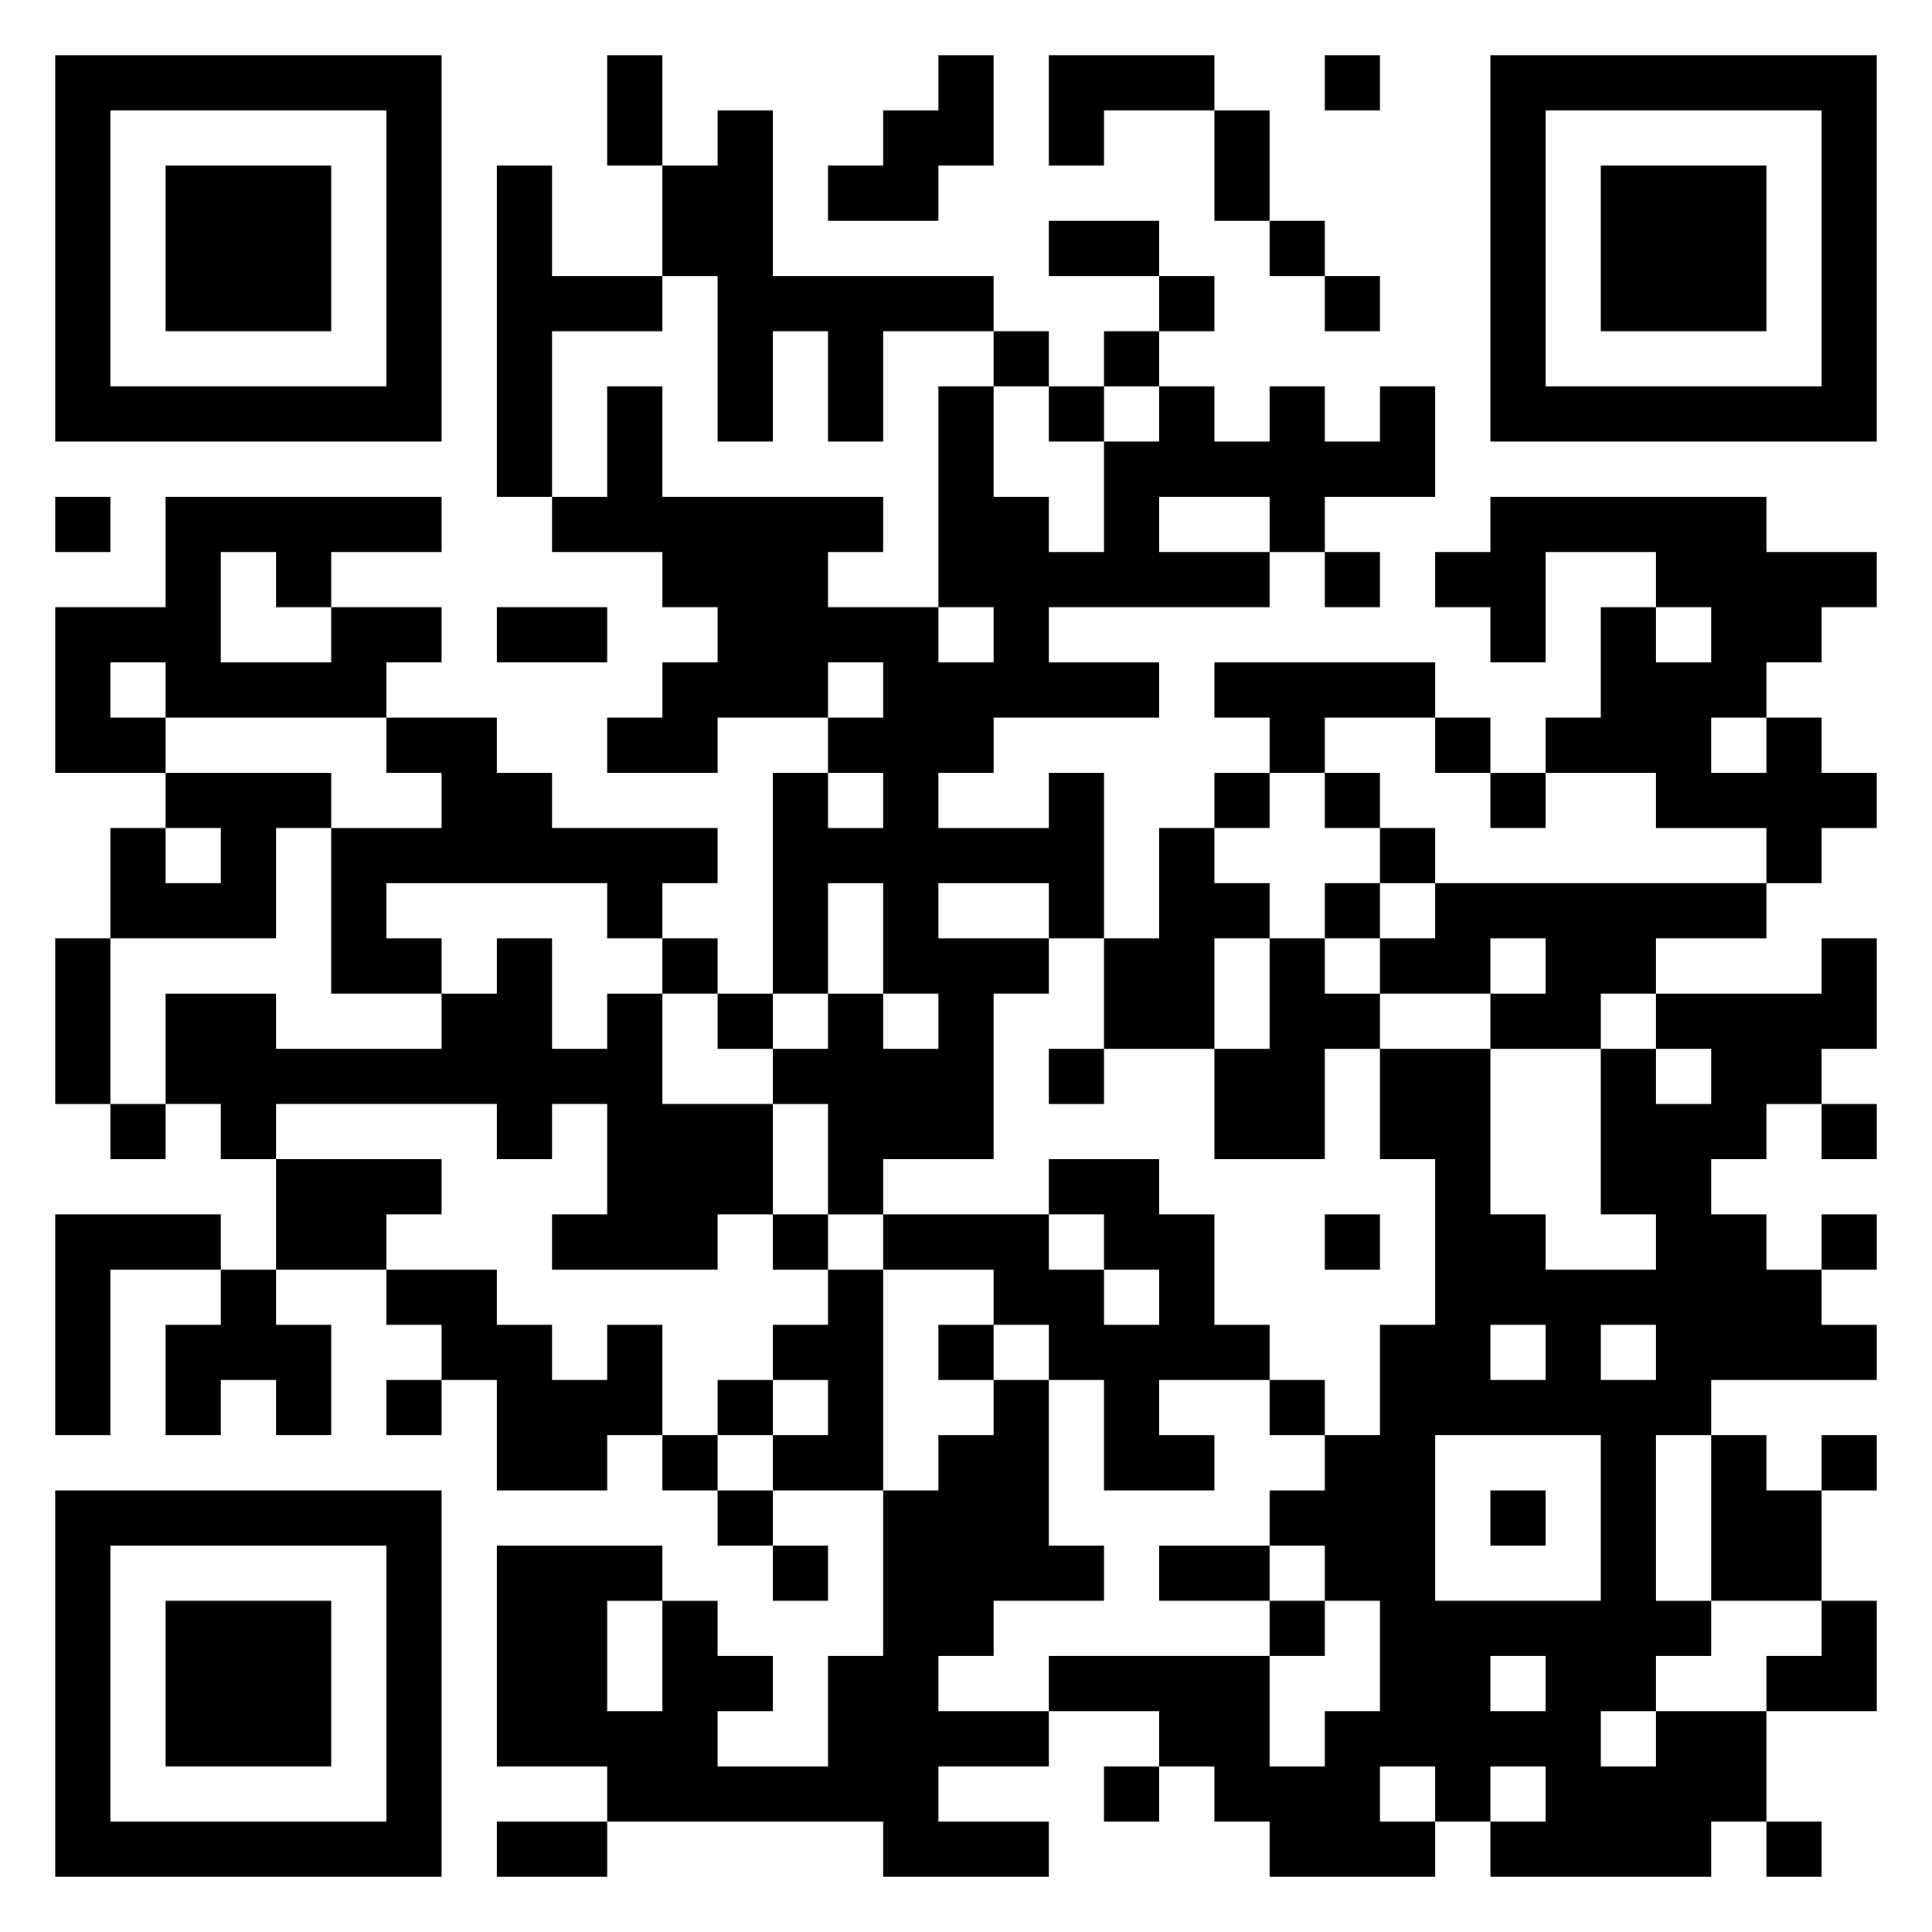 <svg xmlns="http://www.w3.org/2000/svg" viewBox="0 0 35 35"><path d="M1 1h7v7h-7zM11 1h1v2h-1zM17 1h1v2h-1v1h-2v-1h1v-1h1zM19 1h3v1h-2v1h-1zM24 1h1v1h-1zM27 1h7v7h-7zM2 2v5h5v-5zM13 2h1v3h4v1h-2v2h-1v-2h-1v2h-1v-3h-1v-2h1zM22 2h1v2h-1zM28 2v5h5v-5zM3 3h3v3h-3zM9 3h1v2h2v1h-2v3h-1zM29 3h3v3h-3zM19 4h2v1h-2zM23 4h1v1h-1zM21 5h1v1h-1zM24 5h1v1h-1zM18 6h1v1h-1zM20 6h1v1h-1zM11 7h1v2h4v1h-1v1h2v1h1v-1h-1v-4h1v2h1v1h1v-2h1v-1h1v1h1v-1h1v1h1v-1h1v2h-2v1h-1v-1h-2v1h2v1h-4v1h2v1h-3v1h-1v1h2v-1h1v3h-1v-1h-2v1h2v1h-1v3h-2v1h-1v-2h-1v-1h1v-1h1v1h1v-1h-1v-2h-1v2h-1v-4h1v1h1v-1h-1v-1h1v-1h-1v1h-2v1h-2v-1h1v-1h1v-1h-1v-1h-2v-1h1zM19 7h1v1h-1zM1 9h1v1h-1zM3 9h5v1h-2v1h-1v-1h-1v2h2v-1h2v1h-1v1h-4v-1h-1v1h1v1h-2v-3h2zM27 9h5v1h2v1h-1v1h-1v1h-1v1h1v-1h1v1h1v1h-1v1h-1v-1h-2v-1h-2v-1h1v-2h1v1h1v-1h-1v-1h-2v2h-1v-1h-1v-1h1zM24 10h1v1h-1zM9 11h2v1h-2zM22 12h4v1h-2v1h-1v-1h-1zM7 13h2v1h1v1h3v1h-1v1h-1v-1h-4v1h1v1h-2v-3h2v-1h-1zM26 13h1v1h-1zM3 14h3v1h-1v2h-3v-2h1v1h1v-1h-1zM22 14h1v1h-1zM24 14h1v1h-1zM27 14h1v1h-1zM21 15h1v1h1v1h-1v2h-2v-2h1zM25 15h1v1h-1zM24 16h1v1h-1zM26 16h6v1h-2v1h-1v1h-2v-1h1v-1h-1v1h-2v-1h1zM1 17h1v3h-1zM9 17h1v2h1v-1h1v2h2v2h-1v1h-3v-1h1v-2h-1v1h-1v-1h-4v1h-1v-1h-1v-2h2v1h3v-1h1zM12 17h1v1h-1zM23 17h1v1h1v1h-1v2h-2v-2h1zM33 17h1v2h-1v1h-1v1h-1v1h1v1h1v1h1v1h-3v1h-1v3h1v1h-1v1h-1v1h1v-1h2v2h-1v1h-4v-1h1v-1h-1v1h-1v-1h-1v1h1v1h-3v-1h-1v-1h-1v-1h-2v-1h4v2h1v-1h1v-2h-1v-1h-1v-1h1v-1h1v-2h1v-3h-1v-2h2v3h1v1h2v-1h-1v-3h1v1h1v-1h-1v-1h3zM13 18h1v1h-1zM19 19h1v1h-1zM2 20h1v1h-1zM33 20h1v1h-1zM5 21h3v1h-1v1h-2zM19 21h2v1h1v2h1v1h-2v1h1v1h-2v-2h-1v-1h-1v-1h-2v-1h3v1h1v1h1v-1h-1v-1h-1zM1 22h3v1h-2v3h-1zM14 22h1v1h-1zM24 22h1v1h-1zM33 22h1v1h-1zM4 23h1v1h1v2h-1v-1h-1v1h-1v-2h1zM7 23h2v1h1v1h1v-1h1v2h-1v1h-2v-2h-1v-1h-1zM15 23h1v4h-2v-1h1v-1h-1v-1h1zM17 24h1v1h-1zM27 24v1h1v-1zM29 24v1h1v-1zM7 25h1v1h-1zM13 25h1v1h-1zM18 25h1v3h1v1h-2v1h-1v1h2v1h-2v1h2v1h-3v-1h-5v-1h-2v-4h3v1h-1v2h1v-2h1v1h1v1h-1v1h2v-2h1v-3h1v-1h1zM23 25h1v1h-1zM12 26h1v1h-1zM26 26v3h3v-3zM31 26h1v1h1v2h-2zM33 26h1v1h-1zM1 27h7v7h-7zM13 27h1v1h-1zM27 27h1v1h-1zM2 28v5h5v-5zM14 28h1v1h-1zM21 28h2v1h-2zM3 29h3v3h-3zM23 29h1v1h-1zM33 29h1v2h-2v-1h1zM27 30v1h1v-1zM20 32h1v1h-1zM9 33h2v1h-2zM32 33h1v1h-1z"/></svg>